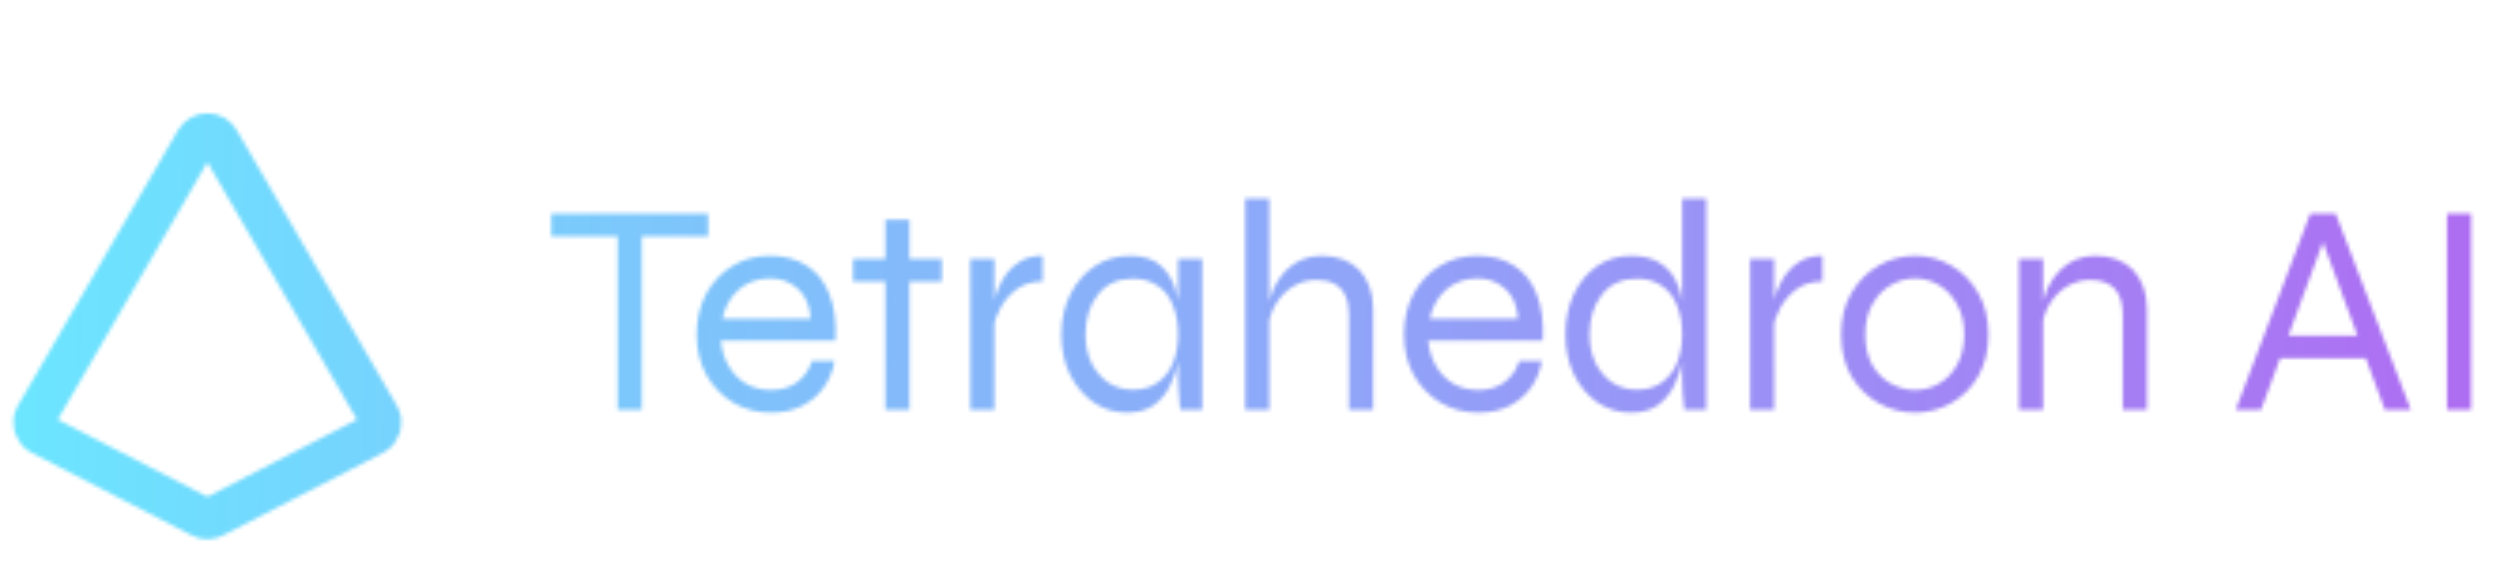 
<svg
    width="202"
    height="47"
    viewBox="0 0 663 154"
    fill="none"
    xmlns="http://www.w3.org/2000/svg"
>
    <mask
        id="mask0_307_11"
        style="mask-type:alpha"
        maskUnits="userSpaceOnUse"
        x="0"
        y="0"
        width="681"
        height="165"
    >
        <path
            d="M58.026 37.149L100.489 110.198C101.495 111.929 100.848 114.15 99.069 115.068L56.605 136.982C55.598 137.502 54.402 137.502 53.395 136.982L10.931 115.068C9.152 114.15 8.505 111.929 9.511 110.198L51.974 37.149C53.324 34.828 56.676 34.828 58.026 37.149Z"
            stroke="black"
            stroke-width="11"
        />
        <path
            d="M146.2 56.5H187.8V62.5H146.2V56.5ZM163.8 61.86H170.2V108.5H163.8V61.86ZM215.317 95.62H221.317C220.89 98.233 219.93 100.58 218.437 102.66C216.997 104.687 215.077 106.313 212.677 107.54C210.33 108.713 207.61 109.3 204.517 109.3C200.784 109.3 197.424 108.42 194.437 106.66C191.45 104.847 189.077 102.393 187.317 99.3C185.61 96.153 184.757 92.58 184.757 88.58C184.757 84.58 185.584 81.007 187.237 77.86C188.944 74.713 191.264 72.233 194.197 70.42C197.13 68.607 200.437 67.7 204.117 67.7C208.01 67.7 211.29 68.58 213.957 70.34C216.677 72.047 218.677 74.58 219.957 77.94C221.29 81.247 221.824 85.327 221.557 90.18H191.157C191.424 92.793 192.144 95.087 193.317 97.06C194.49 99.033 196.037 100.58 197.957 101.7C199.877 102.767 202.064 103.3 204.517 103.3C207.237 103.3 209.53 102.607 211.397 101.22C213.317 99.78 214.624 97.913 215.317 95.62ZM204.357 73.7C201.05 73.7 198.277 74.66 196.037 76.58C193.797 78.5 192.304 81.113 191.557 84.42H214.997C214.784 80.9 213.637 78.233 211.557 76.42C209.53 74.607 207.13 73.7 204.357 73.7ZM226.228 68.5H249.748V74.5H226.228V68.5ZM234.788 58.1H241.188V108.5H234.788V58.1ZM257.309 68.5H263.709V108.5H257.309V68.5ZM276.509 74.5C273.789 74.5 271.496 75.193 269.629 76.58C267.816 77.913 266.376 79.567 265.309 81.54C264.296 83.46 263.629 85.327 263.309 87.14L263.229 82.5C263.229 82.02 263.336 81.22 263.549 80.1C263.763 78.98 264.163 77.727 264.749 76.34C265.336 74.9 266.109 73.54 267.069 72.26C268.083 70.927 269.363 69.833 270.909 68.98C272.456 68.127 274.323 67.7 276.509 67.7V74.5ZM298.836 109.3C295.689 109.3 292.782 108.42 290.116 106.66C287.502 104.847 285.396 102.393 283.796 99.3C282.249 96.153 281.476 92.58 281.476 88.58C281.476 84.58 282.276 81.007 283.876 77.86C285.476 74.713 287.636 72.233 290.356 70.42C293.129 68.607 296.222 67.7 299.636 67.7C303.369 67.7 306.196 68.66 308.116 70.58C310.089 72.447 311.422 74.953 312.116 78.1C312.862 81.247 313.236 84.74 313.236 88.58C313.236 90.607 313.022 92.82 312.596 95.22C312.169 97.567 311.422 99.833 310.356 102.02C309.342 104.153 307.902 105.913 306.036 107.3C304.169 108.633 301.769 109.3 298.836 109.3ZM300.436 103.22C303.156 103.22 305.396 102.553 307.156 101.22C308.969 99.887 310.302 98.127 311.156 95.94C312.009 93.7 312.436 91.247 312.436 88.58C312.436 85.647 311.982 83.087 311.076 80.9C310.222 78.66 308.889 76.927 307.076 75.7C305.316 74.42 303.102 73.78 300.436 73.78C296.436 73.78 293.342 75.193 291.156 78.02C288.969 80.793 287.876 84.313 287.876 88.58C287.876 91.407 288.409 93.94 289.476 96.18C290.596 98.367 292.089 100.1 293.956 101.38C295.876 102.607 298.036 103.22 300.436 103.22ZM312.436 68.5H318.836V108.5H312.996C312.996 108.5 312.942 108.02 312.836 107.06C312.782 106.1 312.702 104.98 312.596 103.7C312.489 102.42 312.436 101.353 312.436 100.5V68.5ZM357.743 108.5V83.38C357.743 81.3 357.423 79.593 356.783 78.26C356.143 76.873 355.183 75.833 353.903 75.14C352.623 74.447 351.023 74.1 349.103 74.1C346.916 74.1 344.889 74.66 343.023 75.78C341.156 76.9 339.609 78.447 338.383 80.42C337.209 82.34 336.489 84.58 336.223 87.14L336.143 82.5C336.409 80.26 336.943 78.233 337.743 76.42C338.596 74.607 339.636 73.06 340.863 71.78C342.143 70.447 343.583 69.433 345.182 68.74C346.836 68.047 348.569 67.7 350.383 67.7C352.516 67.7 354.436 68.02 356.143 68.66C357.849 69.3 359.289 70.233 360.463 71.46C361.636 72.687 362.543 74.18 363.183 75.94C363.823 77.647 364.143 79.593 364.143 81.78V108.5H357.743ZM330.223 108.5V52.5H336.623V108.5H330.223ZM402.895 95.62H408.895C408.468 98.233 407.508 100.58 406.015 102.66C404.575 104.687 402.655 106.313 400.255 107.54C397.908 108.713 395.188 109.3 392.095 109.3C388.362 109.3 385.002 108.42 382.015 106.66C379.028 104.847 376.655 102.393 374.895 99.3C373.188 96.153 372.335 92.58 372.335 88.58C372.335 84.58 373.162 81.007 374.815 77.86C376.522 74.713 378.842 72.233 381.775 70.42C384.708 68.607 388.015 67.7 391.695 67.7C395.588 67.7 398.868 68.58 401.535 70.34C404.255 72.047 406.255 74.58 407.535 77.94C408.868 81.247 409.402 85.327 409.135 90.18H378.735C379.002 92.793 379.722 95.087 380.895 97.06C382.068 99.033 383.615 100.58 385.535 101.7C387.455 102.767 389.642 103.3 392.095 103.3C394.815 103.3 397.108 102.607 398.975 101.22C400.895 99.78 402.202 97.913 402.895 95.62ZM391.935 73.7C388.628 73.7 385.855 74.66 383.615 76.58C381.375 78.5 379.882 81.113 379.135 84.42H402.575C402.362 80.9 401.215 78.233 399.135 76.42C397.108 74.607 394.708 73.7 391.935 73.7ZM432.508 109.3C429.308 109.3 426.374 108.42 423.708 106.66C421.094 104.847 419.014 102.393 417.467 99.3C415.921 96.153 415.148 92.58 415.148 88.58C415.148 84.58 415.894 81.007 417.388 77.86C418.881 74.713 420.934 72.233 423.548 70.42C426.161 68.607 429.148 67.7 432.508 67.7C435.494 67.7 437.921 68.26 439.788 69.38C441.708 70.447 443.174 71.94 444.188 73.86C445.201 75.78 445.894 77.993 446.268 80.5C446.694 83.007 446.908 85.7 446.908 88.58C446.908 90.607 446.694 92.82 446.268 95.22C445.841 97.567 445.094 99.833 444.028 102.02C443.014 104.153 441.574 105.913 439.708 107.3C437.841 108.633 435.441 109.3 432.508 109.3ZM434.108 103.22C436.828 103.22 439.068 102.553 440.828 101.22C442.641 99.887 443.974 98.127 444.828 95.94C445.681 93.7 446.108 91.247 446.108 88.58C446.108 85.647 445.654 83.087 444.748 80.9C443.894 78.66 442.561 76.927 440.748 75.7C438.988 74.42 436.774 73.78 434.108 73.78C430.108 73.78 427.014 75.193 424.828 78.02C422.641 80.793 421.548 84.313 421.548 88.58C421.548 91.407 422.081 93.94 423.148 96.18C424.268 98.367 425.761 100.1 427.628 101.38C429.548 102.607 431.708 103.22 434.108 103.22ZM446.108 52.5H452.508V108.5H446.668C446.561 107.327 446.428 105.94 446.268 104.34C446.161 102.74 446.108 101.46 446.108 100.5V52.5ZM464.106 68.5H470.506V108.5H464.106V68.5ZM483.306 74.5C480.586 74.5 478.293 75.193 476.426 76.58C474.613 77.913 473.173 79.567 472.106 81.54C471.093 83.46 470.426 85.327 470.106 87.14L470.026 82.5C470.026 82.02 470.133 81.22 470.346 80.1C470.56 78.98 470.96 77.727 471.546 76.34C472.133 74.9 472.906 73.54 473.866 72.26C474.88 70.927 476.16 69.833 477.706 68.98C479.253 68.127 481.12 67.7 483.306 67.7V74.5ZM507.873 109.3C504.459 109.3 501.259 108.473 498.273 106.82C495.286 105.167 492.859 102.793 490.993 99.7C489.179 96.553 488.273 92.847 488.273 88.58C488.273 84.313 489.179 80.633 490.993 77.54C492.859 74.393 495.286 71.967 498.273 70.26C501.259 68.553 504.459 67.7 507.873 67.7C511.286 67.7 514.459 68.553 517.393 70.26C520.379 71.967 522.779 74.393 524.593 77.54C526.406 80.633 527.313 84.313 527.313 88.58C527.313 92.847 526.406 96.553 524.593 99.7C522.779 102.793 520.379 105.167 517.393 106.82C514.459 108.473 511.286 109.3 507.873 109.3ZM507.873 103.3C510.113 103.3 512.219 102.74 514.193 101.62C516.166 100.5 517.766 98.847 518.993 96.66C520.273 94.42 520.913 91.727 520.913 88.58C520.913 85.433 520.273 82.767 518.993 80.58C517.766 78.34 516.166 76.633 514.193 75.46C512.219 74.287 510.113 73.7 507.873 73.7C505.633 73.7 503.499 74.287 501.473 75.46C499.499 76.58 497.873 78.26 496.593 80.5C495.313 82.687 494.673 85.38 494.673 88.58C494.673 91.727 495.286 94.42 496.513 96.66C497.793 98.847 499.446 100.5 501.473 101.62C503.499 102.74 505.633 103.3 507.873 103.3ZM535.434 68.5H541.834V108.5H535.434V68.5ZM555.594 67.7C557.728 67.7 559.648 68.02 561.354 68.66C563.061 69.3 564.501 70.233 565.674 71.46C566.848 72.687 567.754 74.18 568.394 75.94C569.034 77.647 569.354 79.593 569.354 81.78V108.5H562.954V83.38C562.954 80.287 562.234 77.967 560.794 76.42C559.354 74.873 557.194 74.1 554.314 74.1C552.128 74.1 550.101 74.66 548.234 75.78C546.368 76.9 544.821 78.447 543.594 80.42C542.421 82.34 541.701 84.58 541.434 87.14L541.354 82.5C541.621 80.26 542.154 78.233 542.954 76.42C543.808 74.607 544.848 73.06 546.074 71.78C547.354 70.447 548.794 69.433 550.394 68.74C552.048 68.047 553.781 67.7 555.594 67.7ZM603.488 94.9V88.9H628.448V94.9H603.488ZM592.928 108.5L612.688 56.5H619.408L639.328 108.5H632.448L615.088 61.46H617.008L599.648 108.5H592.928ZM648.938 56.5H655.338V108.5H648.938V56.5Z"
            fill="black"
        />
    </mask>
    <g mask="url(#mask0_307_11)">
        <rect
            y="1"
            width="663"
            height="151"
            fill="url(#paint0_linear_307_11)"
        />
    </g>
    <defs>
        <linearGradient
            id="paint0_linear_307_11"
            x1="7.187"
            y1="76.5"
            x2="662.935"
            y2="87.616"
            gradientUnits="userSpaceOnUse"
        >
            <stop stop-color="#6CE5FF" />
            <stop offset="1" stop-color="#AF6CF2" />
        </linearGradient>
    </defs>
</svg>

